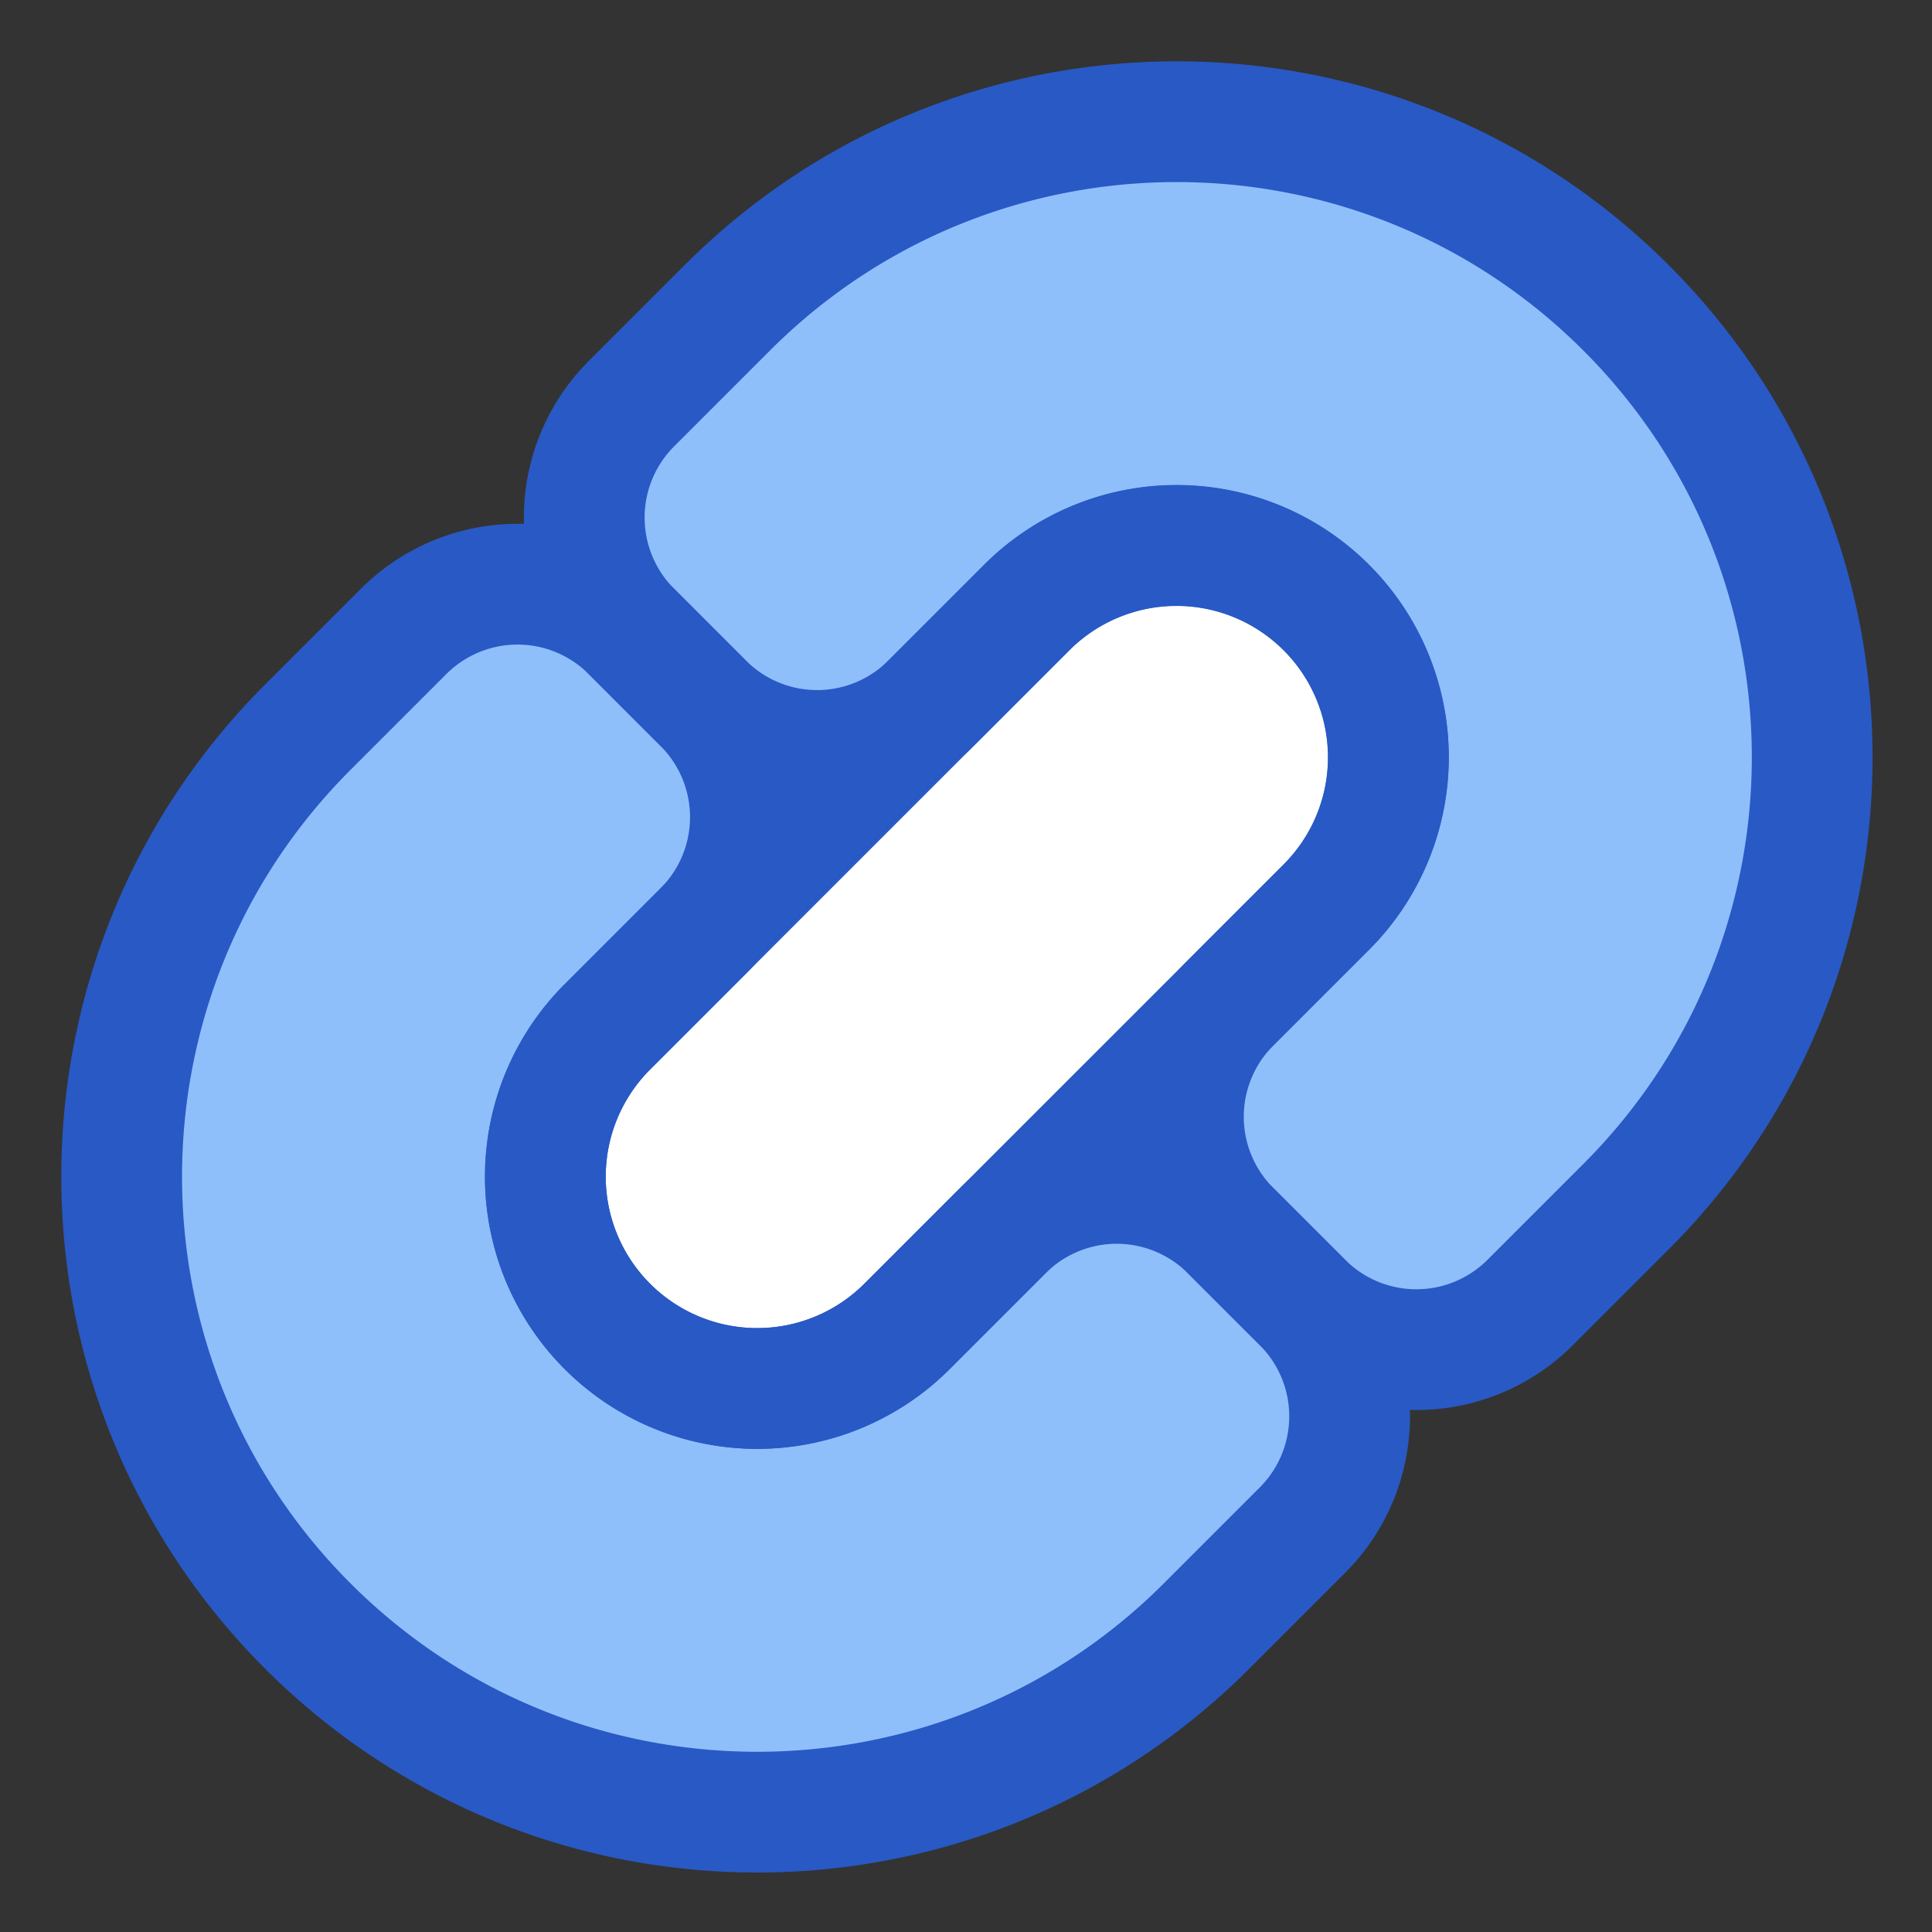 <svg xmlns="http://www.w3.org/2000/svg" fill="none" viewBox="0 0 48 48" id="Link-Chain--Streamline-Plump">
  <rect x="0" y="0" width="48" height="48" fill="#333333" stroke="none"/>
  <desc>
    Link Chain Streamline Icon: https://streamlinehq.com
  </desc>
  <g id="link-chain--create-hyperlink-link-make-unlink-connection-chain">
    <path id="Union" fill="#8fbffa" d="M40.399 7.648c-6.167 -6.166 -16.164 -6.166 -22.33 0l-2.382 2.382a4 4 0 0 0 0 5.657l1.786 1.786a4 4 0 0 0 5.657 0l2.382 -2.381a5.263 5.263 0 0 1 7.443 7.443l-2.382 2.382a4 4 0 0 0 0 5.657l1.787 1.786a4 4 0 0 0 5.657 0l2.382 -2.382c6.166 -6.166 6.166 -16.164 0 -22.33Z" stroke-width="3"></path>
    <path id="Union_2" fill="#8fbffa" d="M7.647 40.398c-6.166 -6.166 -6.166 -16.164 0 -22.33l2.382 -2.382a4 4 0 0 1 5.657 0l1.786 1.787a4 4 0 0 1 0 5.657l-2.382 2.382a5.263 5.263 0 0 0 7.444 7.443l2.382 -2.382a4 4 0 0 1 5.657 0l1.786 1.786a4 4 0 0 1 0 5.657l-2.382 2.382c-6.166 6.166 -16.164 6.166 -22.33 0Z" stroke-width="3"></path>
    <path id="Rectangle 1673" fill="#ffffff" d="M15.09 32.954a5.263 5.263 0 0 1 0 -7.443l10.422 -10.42a5.263 5.263 0 0 1 7.443 7.443l-10.42 10.42a5.263 5.263 0 0 1 -7.444 0Z" stroke-width="3"></path>
    <path id="Rectangle 1672" stroke="#2859c5" stroke-linecap="round" stroke-linejoin="round" d="M15.091 32.954a5.263 5.263 0 0 1 0 -7.443l10.42 -10.42a5.263 5.263 0 0 1 7.444 7.443l-10.42 10.42a5.263 5.263 0 0 1 -7.444 0Z" stroke-width="3"></path>
    <path id="Union_3" stroke="#2859c5" stroke-linecap="round" stroke-linejoin="round" d="M7.647 40.398c-6.166 -6.166 -6.166 -16.164 0 -22.33l2.382 -2.382a4 4 0 0 1 5.657 0l1.786 1.787a4 4 0 0 1 0 5.657l-2.382 2.382a5.263 5.263 0 0 0 7.444 7.443l2.382 -2.382a4 4 0 0 1 5.657 0l1.786 1.786a4 4 0 0 1 0 5.657l-2.382 2.382c-6.166 6.166 -16.164 6.166 -22.33 0Z" stroke-width="3"></path>
    <path id="Union_4" stroke="#2859c5" stroke-linecap="round" stroke-linejoin="round" d="M40.399 7.648c-6.167 -6.166 -16.164 -6.166 -22.33 0l-2.382 2.382a4 4 0 0 0 0 5.657l1.786 1.786a4 4 0 0 0 5.657 0l2.382 -2.381a5.263 5.263 0 0 1 7.443 7.443l-2.382 2.382a4 4 0 0 0 0 5.657l1.787 1.786a4 4 0 0 0 5.657 0l2.382 -2.382c6.166 -6.166 6.166 -16.164 0 -22.33Z" stroke-width="3"></path>
  </g>
</svg>